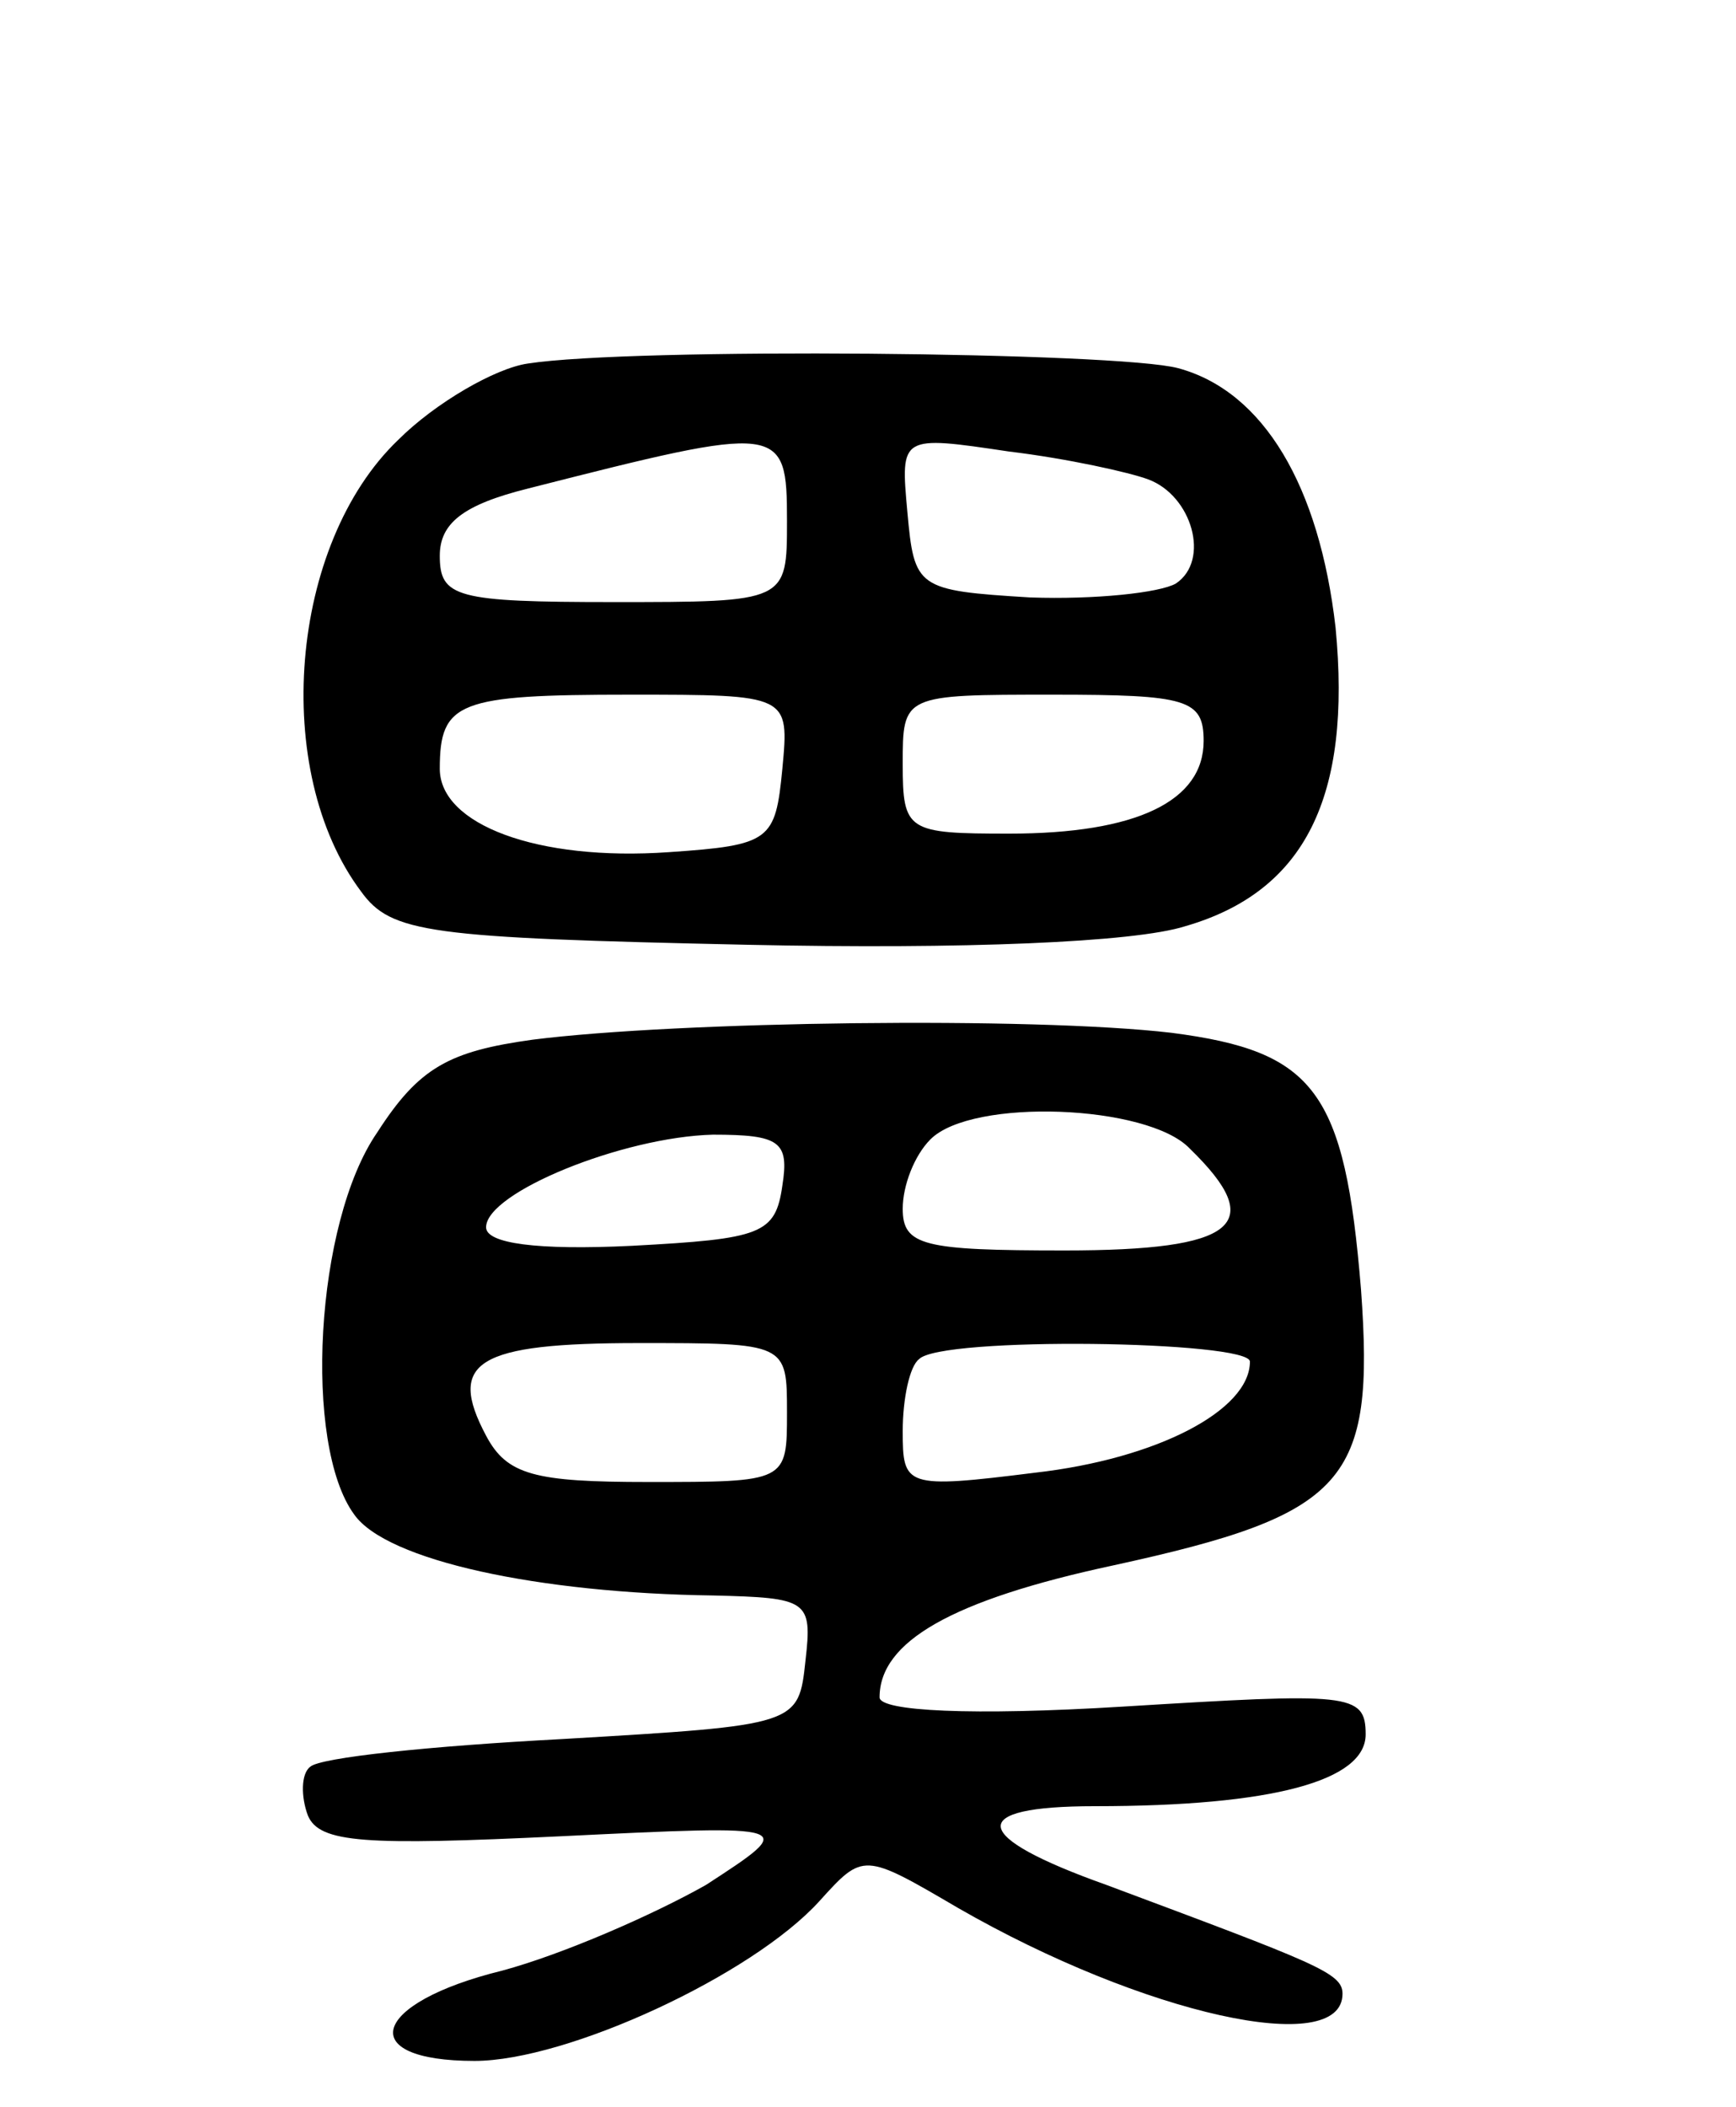 <svg version="1.0" xmlns="http://www.w3.org/2000/svg"
 width="75pt" height="91pt" viewBox="0 0 75 91"
 preserveAspectRatio="xMidYMid meet">
<g transform="translate(0,91) scale(0.1,-0.1)"
fill="#000000" stroke="none">
<path d="M228 753 c-14 -2 -40 -17 -56 -33 -47 -45 -55 -143 -16 -195 13 -18
29 -20 167 -23 93 -2 167 1 189 8 52 15 72 56 65 129 -7 61 -31 102 -68 112
-26 7 -236 9 -281 2z m112 -68 c0 -35 0 -35 -75 -35 -68 0 -75 2 -75 20 0 14
10 22 38 29 110 28 112 28 112 -14z m156 18 c19 -7 27 -35 12 -45 -7 -4 -35
-7 -63 -6 -49 3 -50 4 -53 37 -3 33 -3 33 44 26 25 -3 52 -9 60 -12z m-158
-125 c-3 -31 -5 -33 -49 -36 -57 -4 -99 12 -99 36 0 29 8 32 82 32 69 0 69 0
66 -32z m182 12 c0 -26 -29 -40 -84 -40 -44 0 -46 1 -46 30 0 30 0 30 65 30
58 0 65 -2 65 -20z"/>
<path d="M230 461 c-36 -5 -49 -12 -67 -40 -27 -39 -32 -135 -10 -165 14 -20
80 -34 155 -35 41 -1 43 -2 40 -28 -3 -28 -3 -28 -105 -34 -57 -3 -105 -8
-109 -12 -4 -3 -4 -13 -1 -21 5 -12 25 -13 109 -9 103 5 103 5 63 -21 -23 -13
-62 -30 -88 -37 -57 -14 -64 -39 -12 -39 40 0 120 37 149 69 19 21 19 21 60
-3 80 -46 166 -65 166 -37 0 9 -11 13 -102 47 -59 21 -61 34 -5 34 77 0 117
11 117 31 0 18 -7 18 -105 12 -65 -4 -105 -2 -105 4 0 24 31 42 101 57 101 22
113 36 107 119 -7 86 -20 103 -82 111 -60 7 -213 5 -276 -3z m284 -47 c34 -33
20 -44 -54 -44 -61 0 -70 2 -70 18 0 10 5 23 12 30 18 18 94 15 112 -4z m-176
-16 c-3 -21 -9 -23 -65 -26 -41 -2 -63 1 -63 8 0 15 59 39 98 40 29 0 33 -3
30 -22z m2 -98 c0 -30 0 -30 -60 -30 -49 0 -61 3 -70 20 -17 32 -4 40 66 40
64 0 64 0 64 -30z m200 22 c0 -21 -40 -42 -93 -48 -56 -7 -57 -6 -57 18 0 14
3 28 7 31 9 10 143 8 143 -1z"/>
</g>
</svg>
